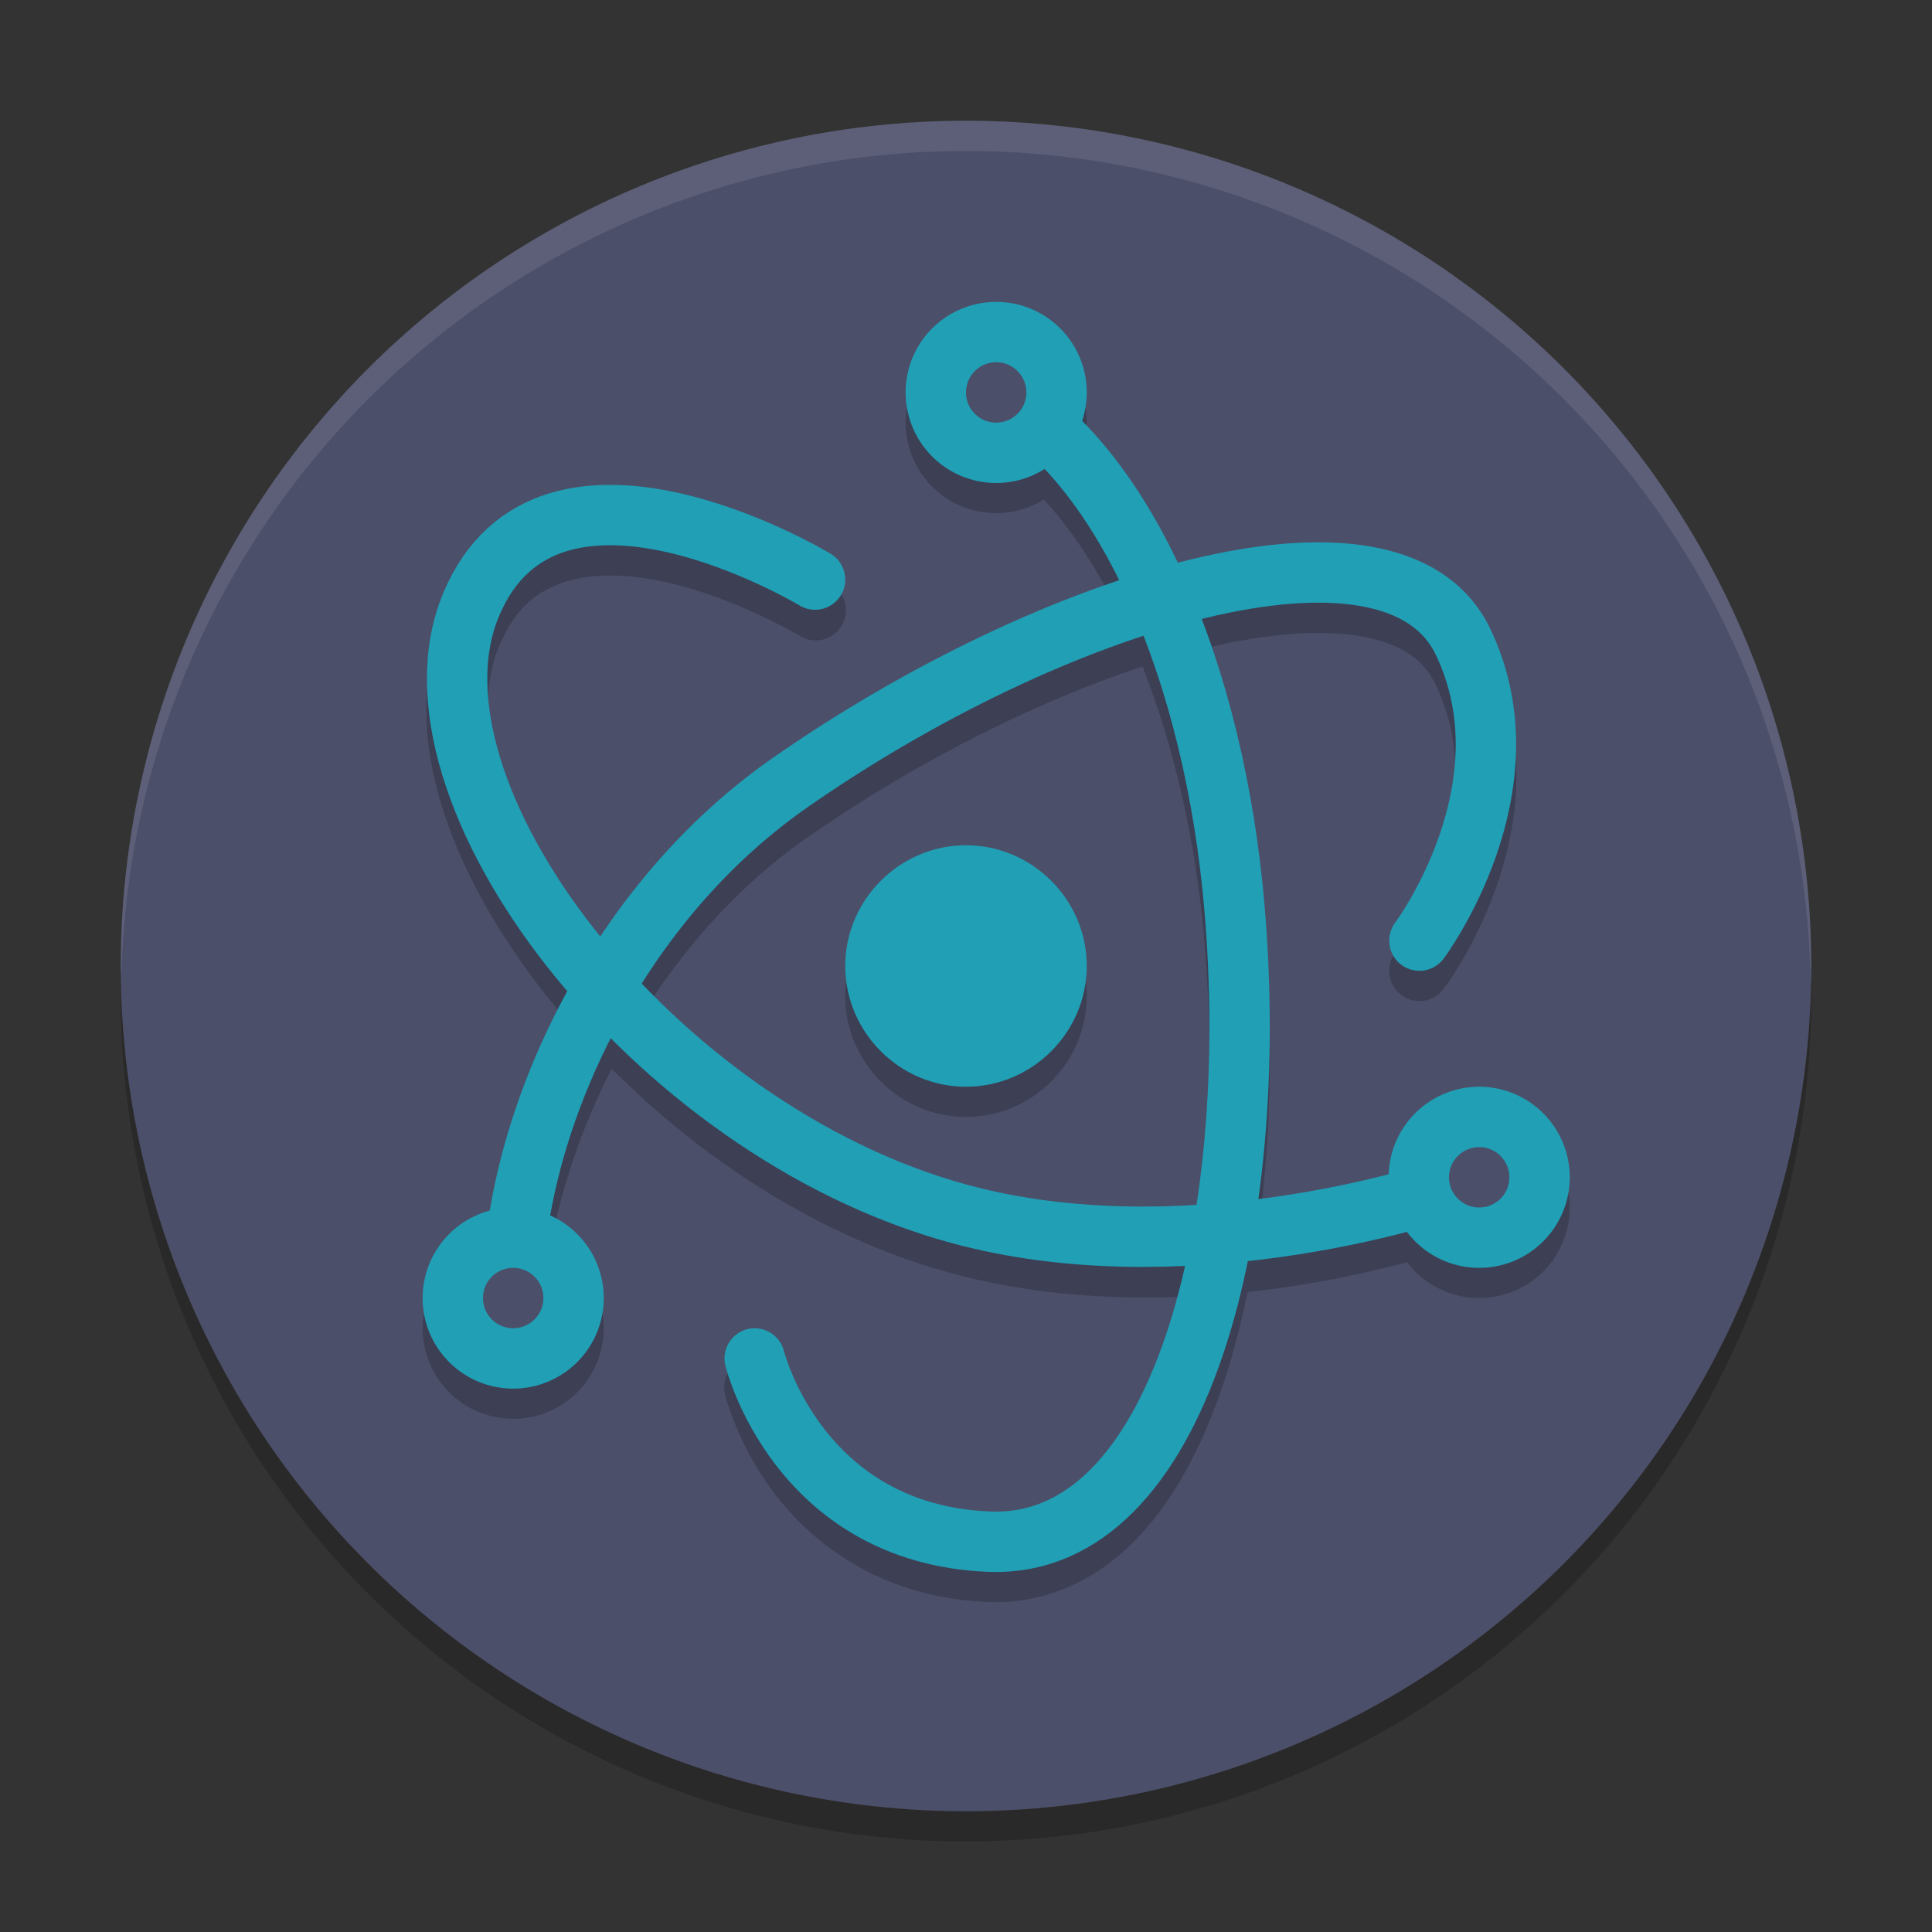 <svg xmlns="http://www.w3.org/2000/svg" width="64" height="64" version="1.1">
 <rect width="100%" height="100%" fill="#333333" stroke="none"/>
 <path style="opacity:0.2" d="M 32,5 A 28,28 0 0 0 4,33 28,28 0 0 0 32,61 28,28 0 0 0 60,33 28,28 0 0 0 32,5 Z"/>
 <path style="fill:#4c4f69" d="M 32,4 A 28,28 0 0 0 4,32 28,28 0 0 0 32,60 28,28 0 0 0 60,32 28,28 0 0 0 32,4 Z"/>
 <path style="opacity:0.2" d="m 33.07,11.002 a 3,3 0 0 0 -0.211,0.002 3,3 0 0 0 -2.457,1.496 3,3 0 0 0 1.098,4.098 3,3 0 0 0 3.078,-0.049 c 0.909,0.986 1.737,2.238 2.457,3.695 -3.756,1.255 -7.814,3.334 -11.453,5.875 -2.336,1.632 -4.227,3.682 -5.701,5.885 -0.063,-0.078 -0.134,-0.153 -0.195,-0.23 -2.966,-3.771 -4.209,-7.843 -3.156,-10.357 0.546,-1.304 1.295,-1.866 2.238,-2.156 0.943,-0.291 2.125,-0.234 3.285,0.023 2.32,0.516 4.43,1.773 4.43,1.773 a 1.001,1.001 0 1 0 1.035,-1.713 c 0,0 -2.298,-1.406 -5.031,-2.014 -0.683,-0.152 -1.402,-0.257 -2.129,-0.27 -0.727,-0.013 -1.46,0.066 -2.178,0.287 -1.435,0.442 -2.754,1.523 -3.496,3.297 -1.524,3.641 0.215,8.276 3.432,12.365 0.211,0.268 0.447,0.527 0.672,0.791 -1.341,2.442 -2.184,4.98 -2.559,7.305 A 3,3 0 0 0 14,44 a 3,3 0 0 0 3,3 3,3 0 0 0 3,-3 3,3 0 0 0 -1.756,-2.727 c 0.331,-1.833 1,-3.868 2.018,-5.871 3.052,3.061 6.98,5.615 11.271,6.779 2.594,0.704 5.245,0.876 7.705,0.771 -0.184,0.817 -0.389,1.606 -0.635,2.328 -0.642,1.889 -1.492,3.405 -2.469,4.387 -0.976,0.982 -2.023,1.454 -3.324,1.402 -2.869,-0.114 -4.494,-1.427 -5.512,-2.742 -1.018,-1.316 -1.328,-2.566 -1.328,-2.566 a 1,1 0 1 0 -1.941,0.477 c 0,0 0.406,1.658 1.688,3.314 1.282,1.657 3.541,3.378 7.014,3.516 1.87,0.074 3.539,-0.7 4.822,-1.99 1.283,-1.29 2.235,-3.071 2.943,-5.154 0.332,-0.976 0.606,-2.026 0.832,-3.123 2.038,-0.219 3.832,-0.602 5.283,-0.99 A 3,3 0 0 0 50.5,42.597 a 3,3 0 0 0 1.098,-4.098 3,3 0 0 0 -2.668,-1.5 A 3,3 0 0 0 47.5,37.402 3,3 0 0 0 46.004,39.875 c -1.197,0.298 -2.678,0.598 -4.312,0.805 0.422,-3.055 0.483,-6.401 0.195,-9.736 -0.289,-3.347 -0.97,-6.603 -2.043,-9.447 0.028,-0.007 0.058,-0.017 0.086,-0.023 2.015,-0.489 3.803,-0.627 5.117,-0.4 1.314,0.227 2.09,0.729 2.516,1.617 2.029,4.236 -1.344,8.871 -1.344,8.871 a 1,1 0 0 0 1.602,1.199 c 0,0 4.171,-5.452 1.545,-10.934 -0.738,-1.541 -2.248,-2.426 -3.979,-2.725 -0.865,-0.149 -1.8,-0.176 -2.793,-0.098 -0.993,0.078 -2.044,0.26 -3.137,0.525 -0.132,0.032 -0.271,0.077 -0.404,0.111 -0.875,-1.846 -1.942,-3.453 -3.201,-4.711 A 3,3 0 0 0 34.5,11.402 3,3 0 0 0 33.07,11.002 Z m 4.779,11.08 c 1.043,2.659 1.764,5.781 2.045,9.033 0.291,3.374 0.192,6.766 -0.266,9.771 -2.446,0.154 -5.091,0.036 -7.572,-0.637 -4.053,-1.099 -7.886,-3.654 -10.771,-6.662 1.38,-2.2 3.191,-4.258 5.441,-5.83 3.544,-2.475 7.55,-4.5 11.123,-5.676 z M 32,29 c -2.196,0 -4,1.804 -4,4 0,2.196 1.804,4 4,4 2.196,0 4,-1.804 4,-4 0,-2.196 -1.804,-4 -4,-4 z"/>
 <path style="fill:none;stroke:#209fb5;stroke-width:2;stroke-linecap:round" d="m 47.02,31.16 c 0,0 3.772,-5.044 1.444,-9.902 C 46.136,16.4 34.839,19.873 26.154,25.939 19.902,30.306 16.89,38.004 17,43"/>
 <path style="fill:none;stroke:#209fb5;stroke-width:2;stroke-linecap:round" d="m 25,45 c 0,0 1.429,5.818 7.771,6.07 C 39.113,51.322 41.801,40.585 40.89,30.03 40.234,22.432 37.382,15.403 33,13"/>
 <path style="fill:none;stroke:#209fb5;stroke-width:2;stroke-linecap:round" d="m 27,19.2 c 0,0 -8.818,-5.325 -11.394,0.831 C 13.03,26.186 21.571,37.443 31.795,40.216 38.932,42.152 46.939,39.84 49,39"/>
 <path style="fill:#209fb5" d="m 32,28 c -2.196,0 -4,1.804 -4,4 0,2.196 1.804,4 4,4 2.196,0 4,-1.804 4,-4 0,-2.196 -1.804,-4 -4,-4 z"/>
 <path style="opacity:0.1;fill:#eff1f5" d="M 32 4 A 28 28 0 0 0 4 32 A 28 28 0 0 0 4.021 32.406 A 28 28 0 0 1 32 5 A 28 28 0 0 1 59.979 32.578 A 28 28 0 0 0 60 32 A 28 28 0 0 0 32 4 z"/>
 <path style="fill:#209fb5" d="M 32.859,10.004 A 3,3 0 0 0 30.402,11.5 3,3 0 0 0 31.5,15.598 3,3 0 0 0 35.598,14.5 3,3 0 0 0 34.5,10.402 3,3 0 0 0 32.859,10.004 Z M 48.93,36 A 3,3 0 0 0 47.5,36.402 3,3 0 0 0 46.402,40.5 3,3 0 0 0 50.5,41.598 3,3 0 0 0 51.598,37.5 3,3 0 0 0 48.93,36 Z M 17,40 a 3,3 0 0 0 -3,3 3,3 0 0 0 3,3 3,3 0 0 0 3,-3 3,3 0 0 0 -3,-3 z"/>
 <path style="fill:#4c4f69" d="m 33,12 a 1,1 0 0 0 -1,1 1,1 0 0 0 1,1 1,1 0 0 0 1,-1 1,1 0 0 0 -1,-1 z m 16,26 a 1,1 0 0 0 -1,1 1,1 0 0 0 1,1 1,1 0 0 0 1,-1 1,1 0 0 0 -1,-1 z m -32,4 a 1,1 0 0 0 -1,1 1,1 0 0 0 1,1 1,1 0 0 0 1,-1 1,1 0 0 0 -1,-1 z"/>
</svg>
